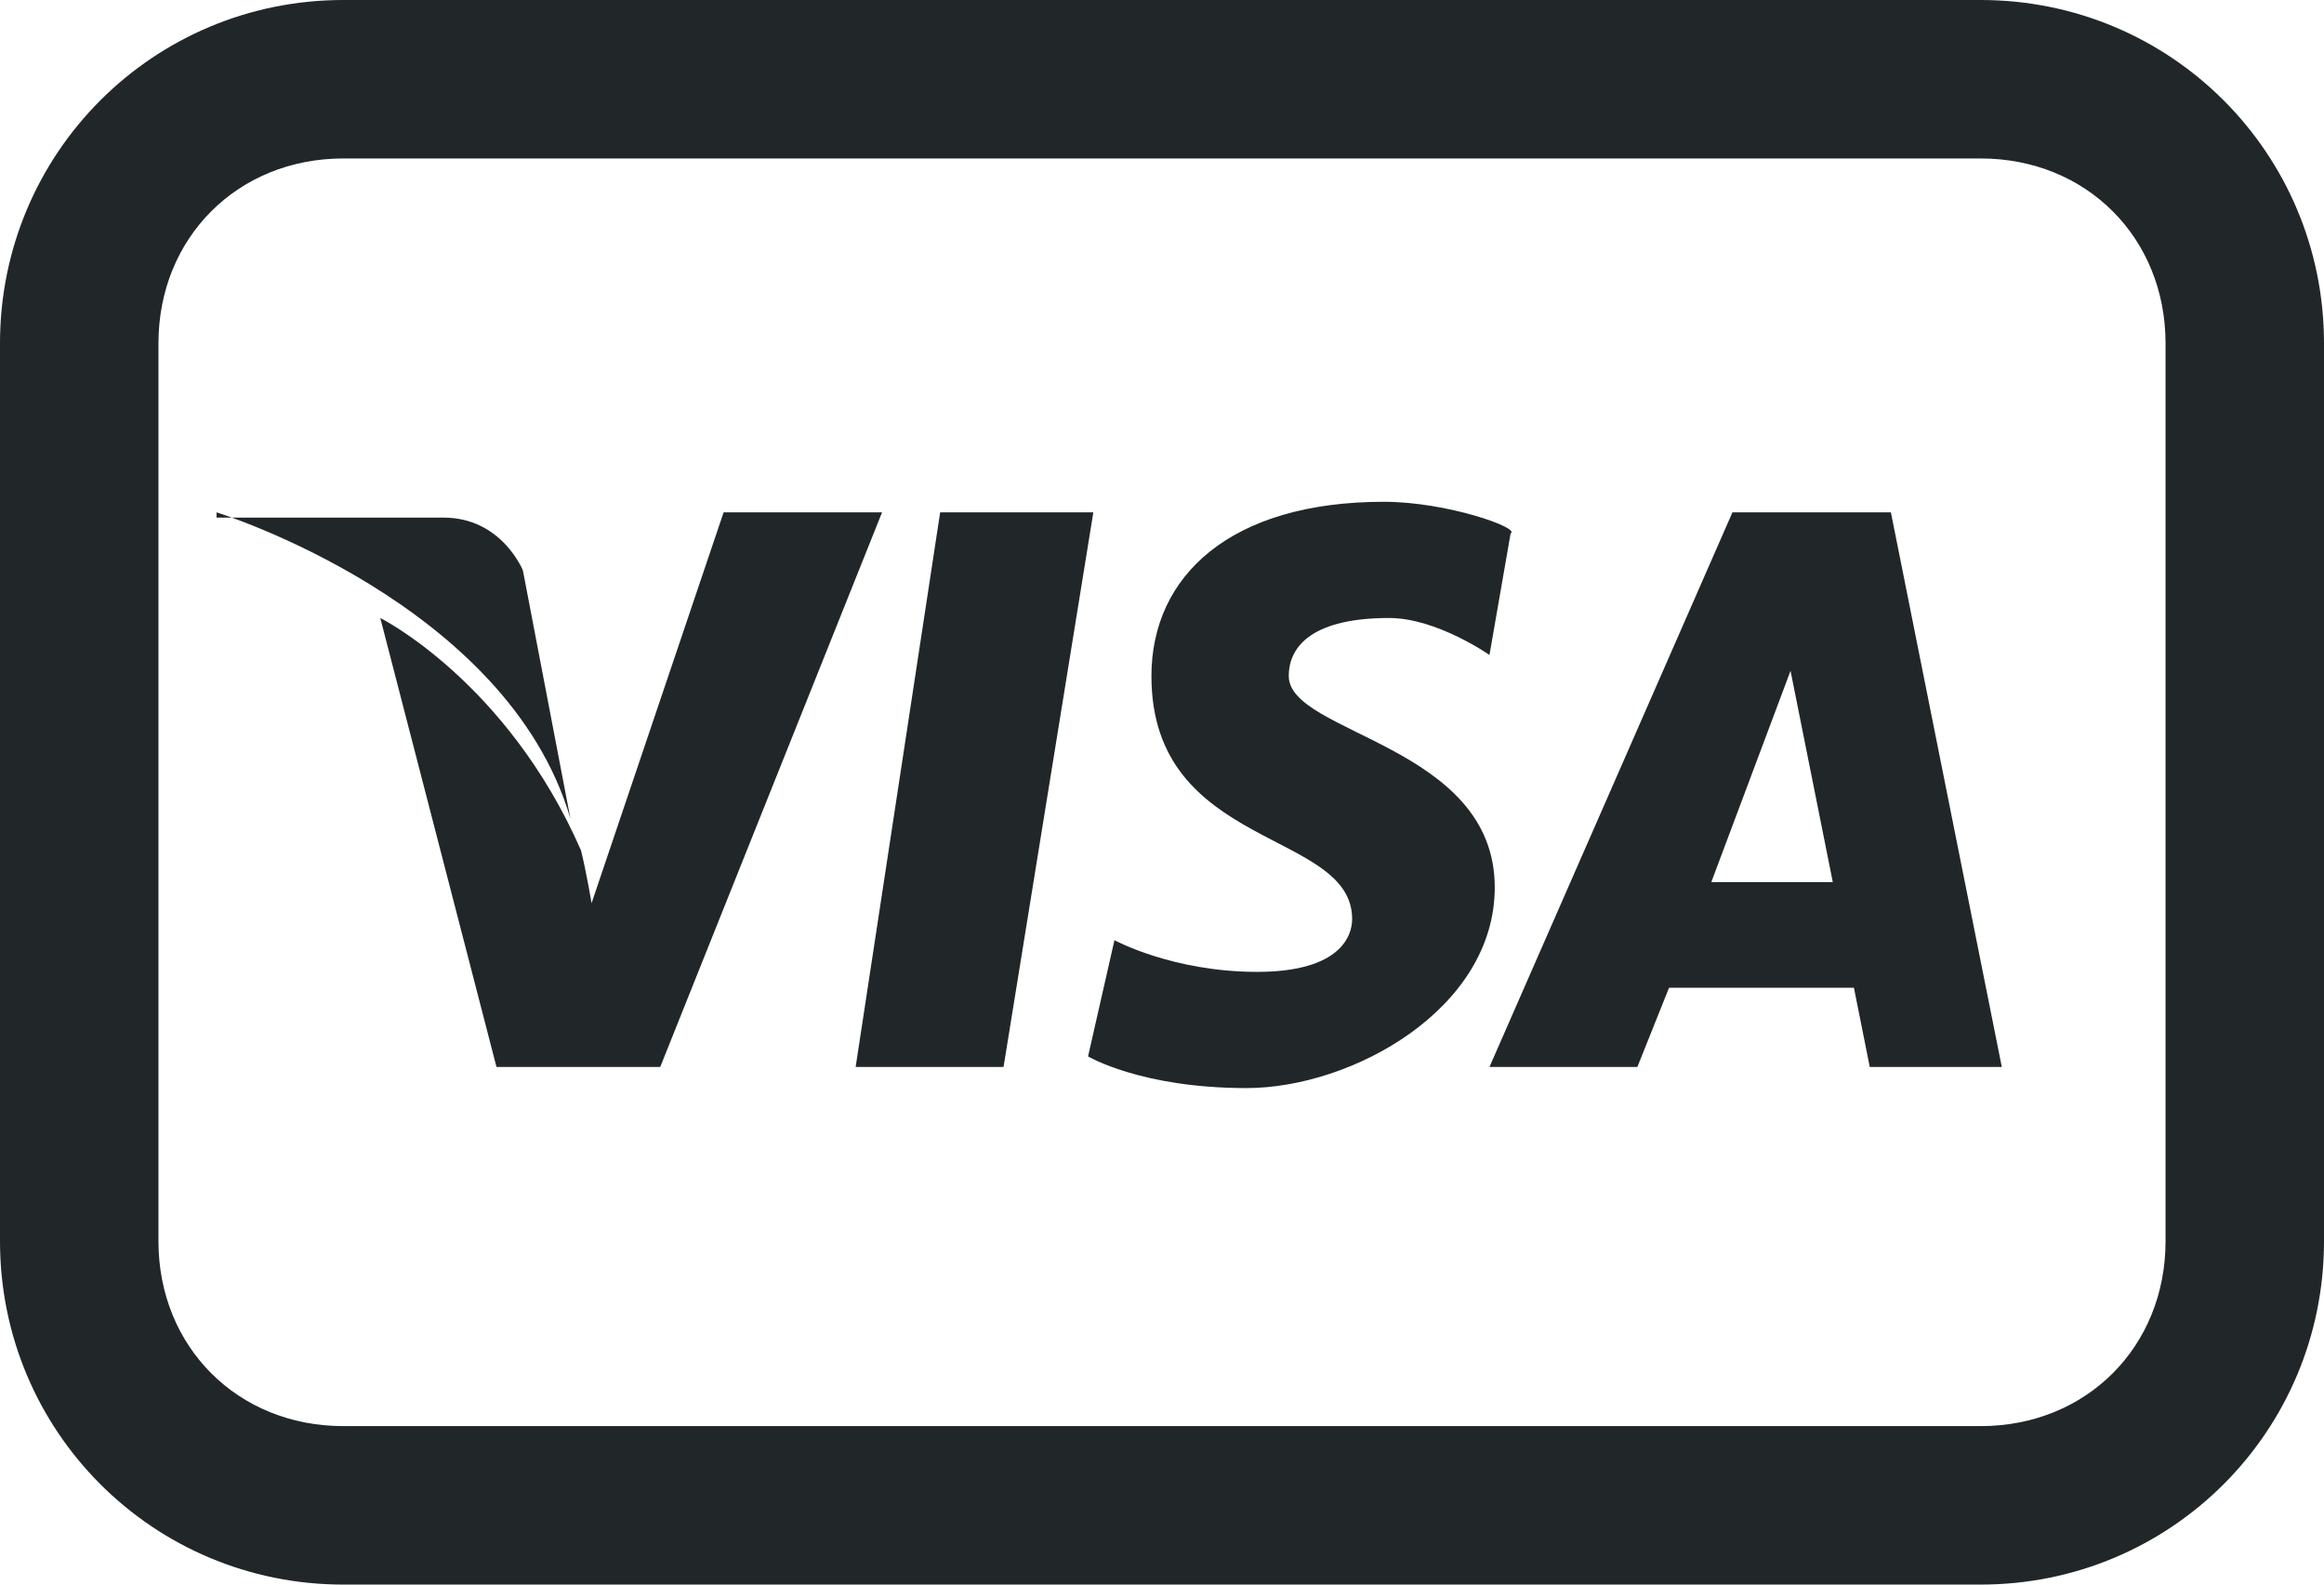 <svg xmlns="http://www.w3.org/2000/svg" width="44" height="30" viewBox="0 0 44 30" fill="none">
  <path d="M6.5 0C2.9 0 0 2.9 0 6.5V23.5C0 27.1 2.9 30 6.5 30H37.5C41.1 30 44 27.1 44 23.5V6.5C44 2.9 41.1 0 37.5 0H6.5ZM6.5 3H37.5C39.5 3 41 4.5 41 6.5V23.5C41 25.5 39.5 27 37.5 27H6.5C4.5 27 3 25.5 3 23.5V6.5C3 4.5 4.5 3 6.5 3ZM26.2 9.5C23.3 9.5 21.8 10.9 21.8 12.8C21.8 16.1 25.6 15.7 25.6 17.4C25.6 17.7 25.4 18.4 23.8 18.4C22.2 18.4 21.1 17.8 21.1 17.8L20.6 20C20.6 20 21.6 20.6 23.6 20.6C25.6 20.6 28.3 19.1 28.3 16.8C28.3 14.1 24.4 13.9 24.4 12.8C24.4 12.2 24.9 11.7 26.3 11.7C27.2 11.7 28.2 12.4 28.2 12.4L28.6 10.1C28.8 10 27.4 9.5 26.2 9.5ZM16.7 9.7H13.7L11.2 17.1C11.2 17.1 11.1 16.5 11 16.1C9.6 12.9 7.2 11.7 7.2 11.7L9.4 20.2H12.5L16.7 9.7ZM17.8 9.7L16.2 20.2H19L20.7 9.7H17.8ZM32.8 9.7L28.2 20.2H31L31.6 18.7H35.1L35.4 20.2H37.9L35.8 9.7H32.8ZM4.1 9.7C4.1 9.7 9.6 11.4 10.8 15.5L9.9 10.8C9.9 10.8 9.5 9.8 8.4 9.8H4.1V9.7ZM33.9 12.7L34.7 16.7H32.4L33.9 12.7Z" fill="#212629"/>
</svg>